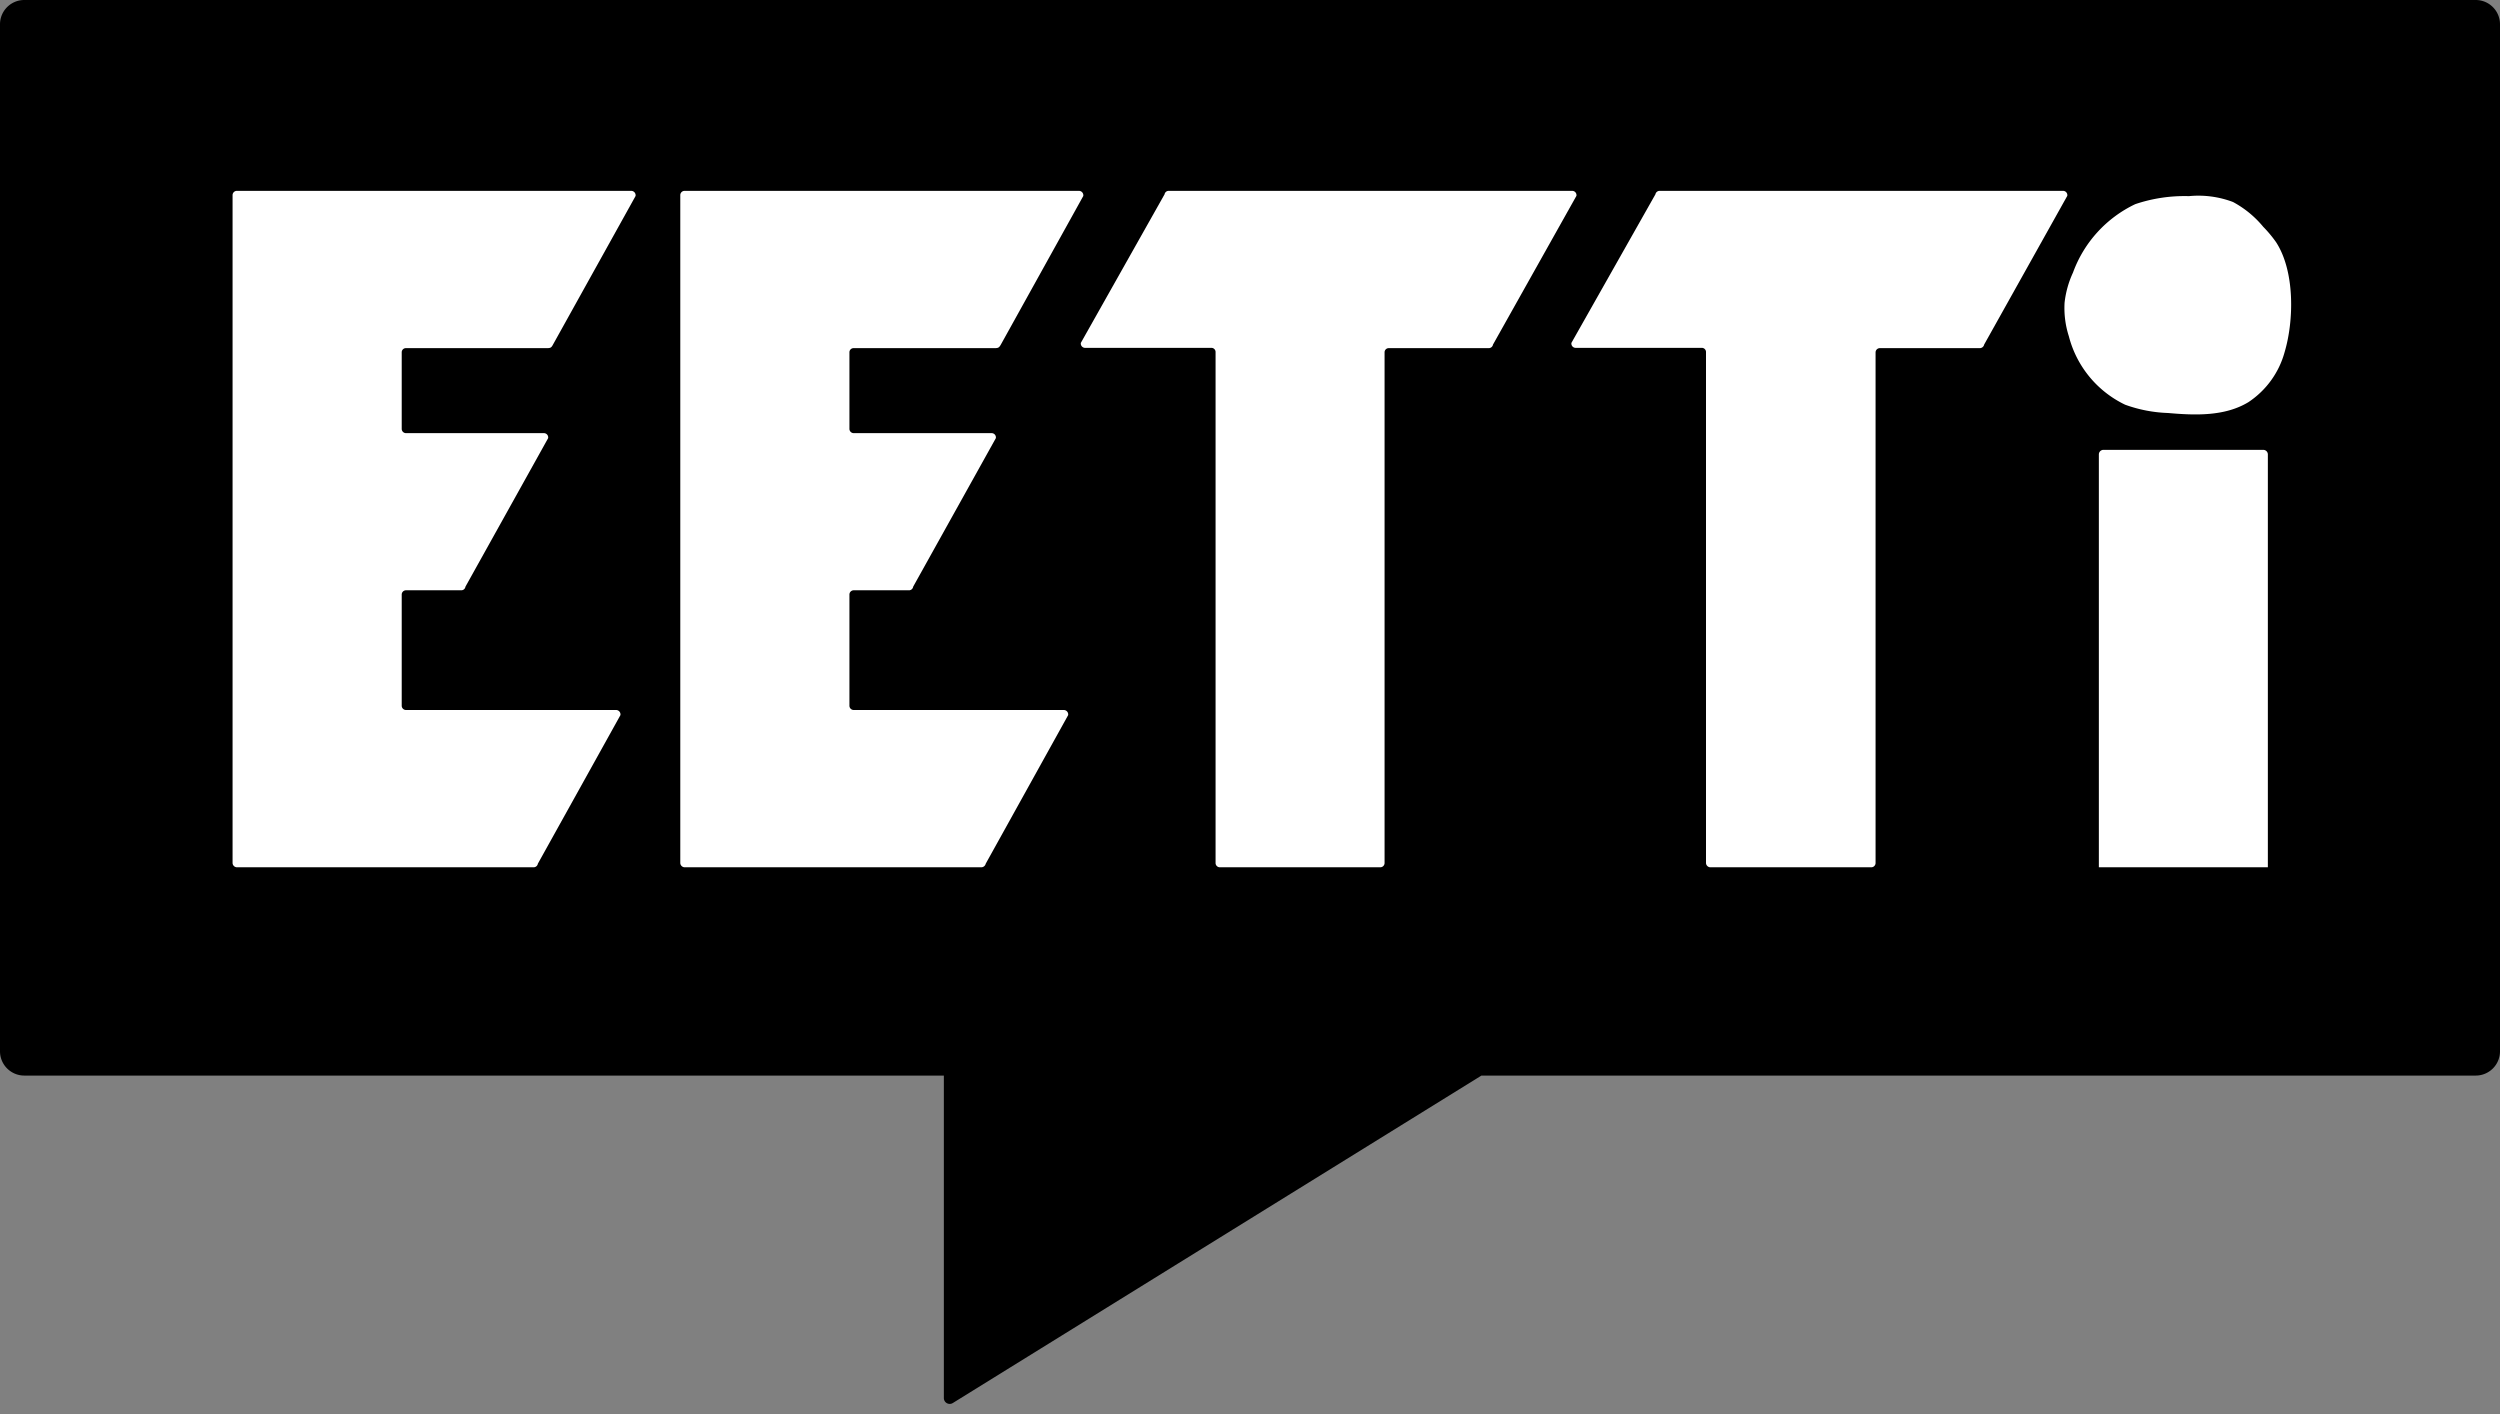 <svg id="fc5806bb-e13c-4d5d-ad67-92d99c4bf553" data-name="Layer 1" xmlns="http://www.w3.org/2000/svg" viewBox="0 0 175 99"><rect x="0" y="0" width="175" height="99" fill="#808080" stroke="none"/><defs><style>.ee43a869-4eb3-4237-b86e-024ff90a4bf1{fill:#fff;}</style></defs><path d="M173.3,0H1.7A1.7,1.7,0,0,0,0,1.7V73.59a1.7,1.7,0,0,0,1.7,1.7H66.07V97.86a.41.41,0,0,0,.63.35l37-22.92H173.3a1.7,1.7,0,0,0,1.7-1.7V1.7A1.7,1.7,0,0,0,173.3,0Z"/><path class="ee43a869-4eb3-4237-b86e-024ff90a4bf1" d="M159.92,24.66a6.15,6.15,0,0,1-2.53,3.49c-1.65,1-3.71.93-5.63.76a9.73,9.73,0,0,1-3-.58,7.34,7.34,0,0,1-3.94-4.79,6.47,6.47,0,0,1-.3-2.35,6.78,6.78,0,0,1,.59-2.11,8.54,8.54,0,0,1,4.36-4.79,10.77,10.77,0,0,1,3.75-.56,6.85,6.85,0,0,1,3.09.41,7.08,7.08,0,0,1,2.12,1.74,8.45,8.45,0,0,1,.9,1.08C160.65,19,160.58,22.45,159.92,24.66Z"/><path class="ee43a869-4eb3-4237-b86e-024ff90a4bf1" d="M158.75,60.71H146.92V31.81a.32.32,0,0,1,.32-.32h11.19a.32.32,0,0,1,.32.32Z"/><path class="ee43a869-4eb3-4237-b86e-024ff90a4bf1" d="M144.71,13.71a.3.3,0,0,0-.29-.35H116.17a.3.3,0,0,0-.29.24L110,24a.3.3,0,0,0,.29.35h8.83a.29.29,0,0,1,.3.29V60.41a.31.31,0,0,0,.3.3H131a.3.3,0,0,0,.29-.3V24.66a.3.3,0,0,1,.3-.29h7a.31.31,0,0,0,.3-.25Z"/><path class="ee43a869-4eb3-4237-b86e-024ff90a4bf1" d="M110.35,13.71a.3.3,0,0,0-.3-.35H81.81a.29.29,0,0,0-.29.24L75.66,24a.3.3,0,0,0,.3.35h8.83a.29.29,0,0,1,.3.29V60.41a.3.3,0,0,0,.3.3H96.62a.3.3,0,0,0,.3-.3V24.66a.29.29,0,0,1,.3-.29h7a.3.3,0,0,0,.29-.25Z"/><path class="ee43a869-4eb3-4237-b86e-024ff90a4bf1" d="M59.76,41.32h3.86a.29.29,0,0,0,.3-.25l5.79-10.4a.3.3,0,0,0-.3-.35H59.76a.3.3,0,0,1-.3-.31V24.67a.29.29,0,0,1,.3-.3h9.79c.3,0,.37,0,.51-.25l5.77-10.4a.31.31,0,0,0-.3-.36H47.93a.3.3,0,0,0-.31.3V60.4a.31.31,0,0,0,.31.31H68.7a.32.32,0,0,0,.3-.25l5.77-10.4a.31.31,0,0,0-.3-.36H59.76a.3.3,0,0,1-.3-.31V41.63A.3.3,0,0,1,59.76,41.32Z"/><path class="ee43a869-4eb3-4237-b86e-024ff90a4bf1" d="M28.42,41.32h3.86a.29.29,0,0,0,.3-.25l5.79-10.4a.3.3,0,0,0-.3-.35H28.42a.3.3,0,0,1-.3-.31V24.67a.29.29,0,0,1,.3-.3h9.79c.3,0,.37,0,.5-.25l5.78-10.4a.31.31,0,0,0-.3-.36H16.59a.3.3,0,0,0-.31.3V60.4a.31.31,0,0,0,.31.31H37.36a.3.3,0,0,0,.29-.25l5.78-10.4a.31.31,0,0,0-.3-.36H28.42a.3.3,0,0,1-.3-.31V41.63A.3.3,0,0,1,28.42,41.32Z"/></svg>